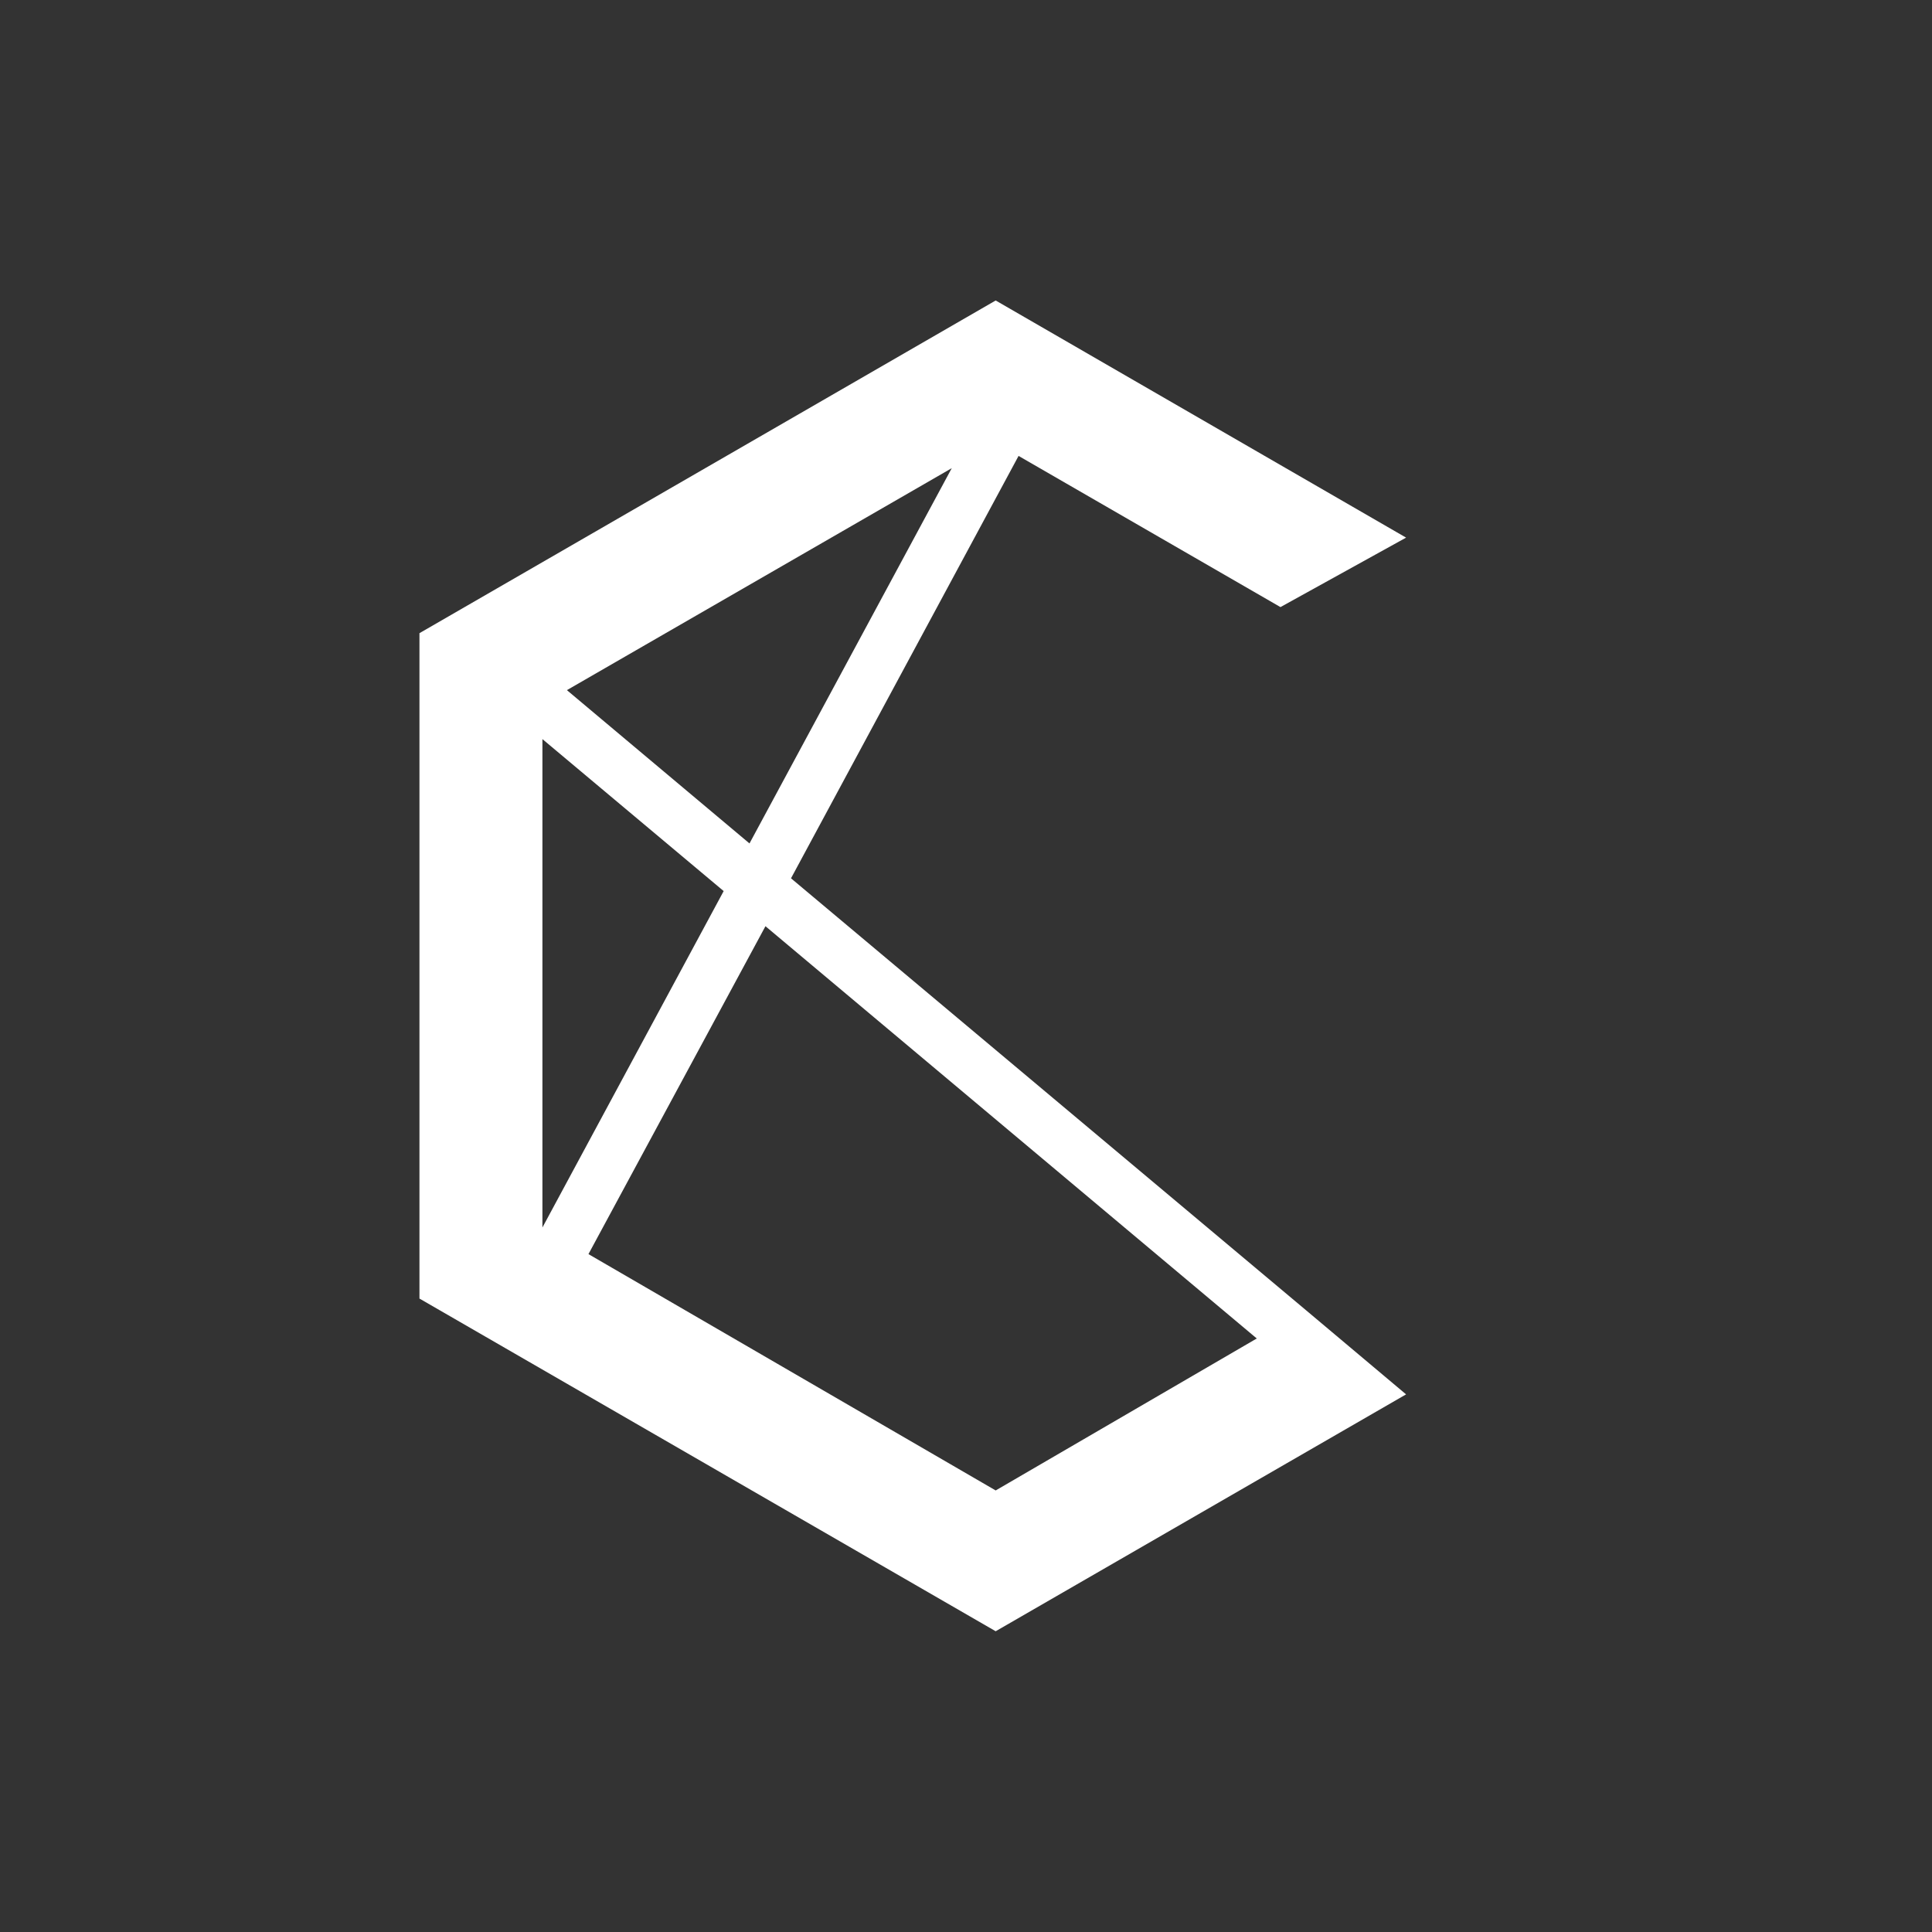 <svg xmlns="http://www.w3.org/2000/svg" viewBox="0 0 72.59 72.59"><rect x="0" y="0" width="72.59" height="72.59" fill="#333333" stroke="none"/><defs><style>.cls-1{fill:none;}.cls-2{fill:#fff;}</style></defs><title>c4coin.complex</title><g id="Layer_2" data-name="Layer 2"><g id="medium"><g id="c4coin"><rect class="cls-1" width="72.59" height="72.59"/><path class="cls-2" d="M49.06,49.22,29.72,33l8.55-15.87,9.84,5.68,4.72-2.61L37.41,11.29,15.76,23.79v25l21.65,12.5,15.42-8.9-3.77-3.17ZM27.19,33.48,20.38,46.12V27.77ZM21.3,25.93l14.46-8.34-7.6,14.1Zm.81,21.19L28.76,34.8,47.22,50.29,37.41,56Z"/></g></g></g></svg>